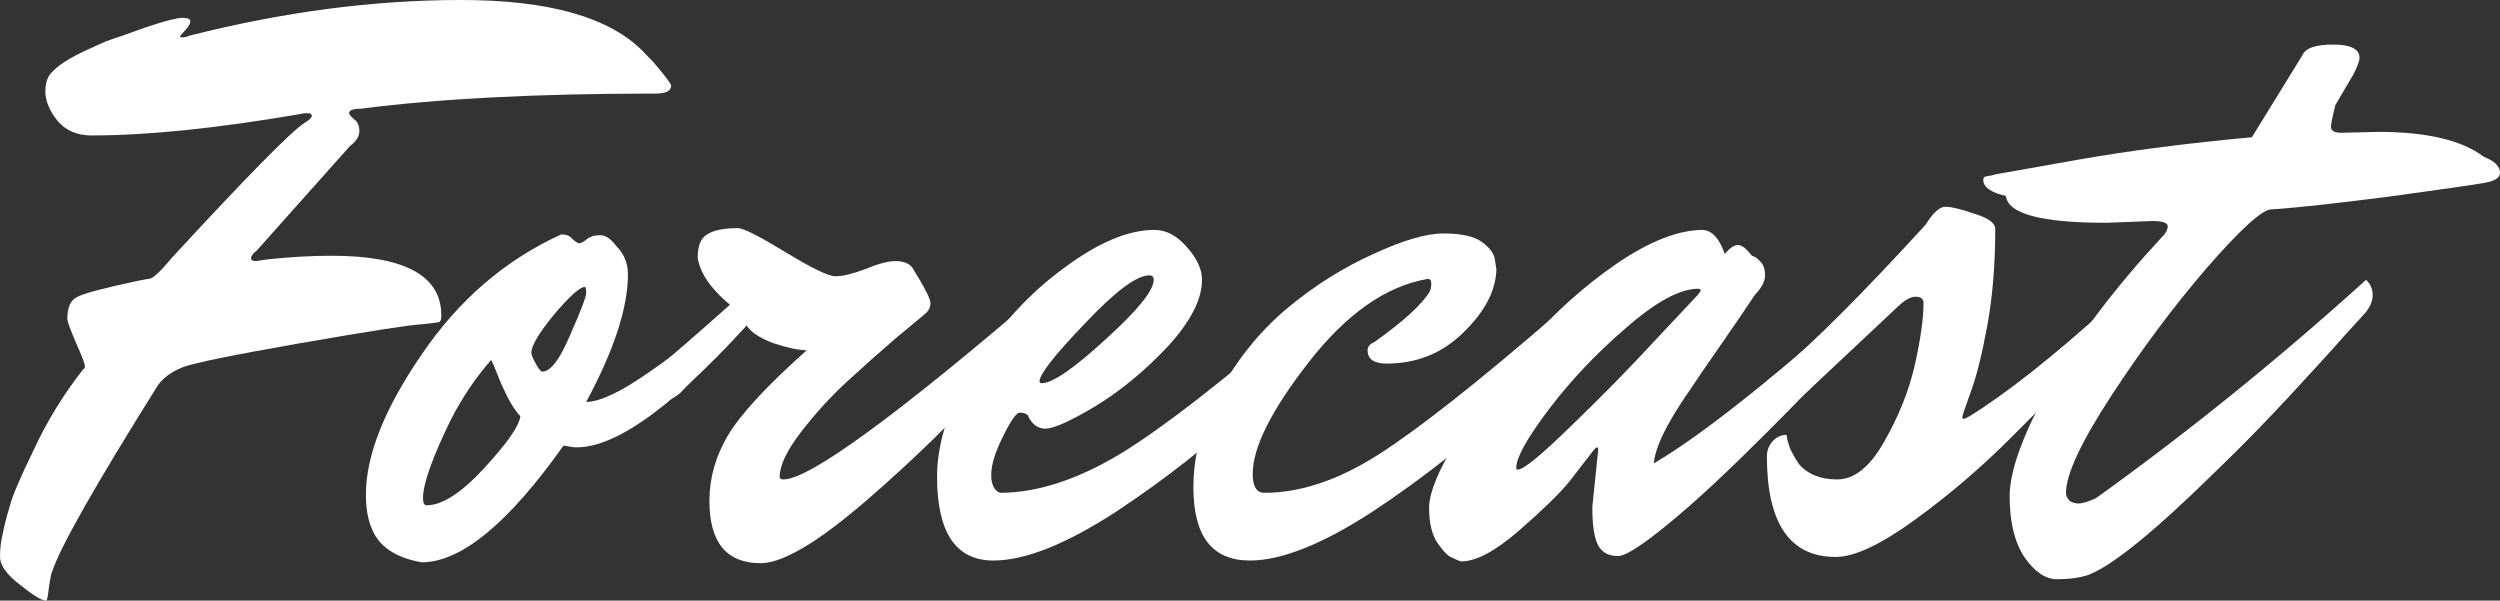 <svg width="2256" height="542" viewBox="0 0 2256 542" fill="none" xmlns="http://www.w3.org/2000/svg">
<rect x="0" y="0" width="2256" height="542" fill="#333333" stroke="none"/>
<path d="M51.516 108.561C44.471 99.447 40.948 90.869 40.948 82.828C40.948 74.786 42.93 68.889 46.892 65.136C50.855 60.848 56.139 56.827 62.743 53.074C69.348 49.321 76.393 45.837 83.878 42.62C91.363 38.867 99.508 35.651 108.315 32.97C117.121 29.754 124.606 27.073 130.77 24.929C148.382 19.032 159.61 16.083 164.453 16.083C169.297 16.083 171.718 17.155 171.718 19.3C171.718 21.444 170.177 24.125 167.095 27.341C164.013 30.558 162.472 32.434 162.472 32.97C162.472 33.506 163.132 33.775 164.453 33.775C166.214 33.775 168.416 33.238 171.058 32.166C255.596 10.722 337.272 0 416.087 0C495.341 0 550.159 15.547 580.54 46.641C581.42 47.713 584.282 50.662 589.126 55.487C600.133 68.353 605.637 75.591 605.637 77.199C605.637 82.024 601.014 84.436 591.767 84.436C484.774 84.436 396.053 88.993 325.604 98.107C318.559 98.107 315.037 99.447 315.037 102.128C315.037 103.2 316.578 105.076 319.66 107.757C322.742 109.901 324.283 113.386 324.283 118.211C324.283 123.036 321.421 127.592 315.697 131.881L231.82 225.967C228.297 228.648 226.536 231.06 226.536 233.205C226.536 234.813 228.077 235.617 231.159 235.617L241.726 234.009C261.98 231.864 281.134 230.792 299.186 230.792C365.231 230.792 398.254 248.752 398.254 284.671C398.254 287.351 397.814 289.227 396.933 290.3C396.493 290.836 390.769 291.64 379.761 292.712C369.194 293.248 333.089 298.877 271.447 309.599C210.245 320.321 174.8 327.559 165.114 331.312C155.427 335.064 147.942 340.425 142.658 347.395C85.859 437.996 53.937 494.287 46.892 516.267C46.452 516.267 45.571 520.556 44.251 529.134C43.37 537.711 42.489 542 41.609 542C37.646 542 29.721 537.175 17.832 527.525C5.944 518.411 0 510.102 0 502.596C0 495.091 0.881 487.854 2.642 480.884C3.963 473.915 5.944 466.141 8.586 457.564C10.787 448.45 18.052 431.295 30.381 406.098C42.269 380.365 57.239 355.972 75.292 332.92C76.172 332.92 76.613 332.116 76.613 330.507C76.613 328.363 73.971 321.394 68.687 309.599C63.404 297.269 60.762 290.032 60.762 287.887C60.762 277.165 63.844 270.464 70.008 267.783C76.172 264.567 94.445 259.742 124.826 253.309L133.412 251.7H134.072C137.595 251.7 144.419 245.535 154.546 233.205C222.793 159.223 262.861 118.479 274.749 110.973C279.152 108.293 281.354 106.148 281.354 104.54C281.354 102.932 280.033 102.128 277.391 102.128C274.749 102.128 272.548 102.396 270.786 102.932C195.935 115.798 133.192 122.231 82.557 122.231C69.348 122.231 59.001 117.675 51.516 108.561Z" fill="white"/>
<path d="M385.019 455.955C399.109 455.955 416.501 444.697 437.195 422.181C457.89 399.665 468.677 384.118 469.558 375.54C464.274 370.179 458.55 360.529 452.386 346.59C446.662 332.116 443.58 324.878 443.139 324.878C429.49 340.425 417.382 358.385 406.814 378.757C390.083 413.067 381.717 436.656 381.717 449.522C381.717 453.811 382.818 455.955 385.019 455.955ZM527.678 258.938C523.275 258.938 514.028 267.247 499.938 283.866C486.289 300.486 479.464 312.012 479.464 318.445C479.464 320.053 480.785 323.27 483.427 328.095C486.069 332.92 488.05 335.332 489.371 335.332C496.856 335.332 505.222 324.342 514.468 302.362C524.155 280.382 528.998 267.783 528.998 264.567C528.998 260.814 528.558 258.938 527.678 258.938ZM528.998 362.674C541.327 362.674 560.48 353.56 586.458 335.332C612.876 317.105 635.992 298.877 655.806 280.65L685.526 252.504C689.489 256.257 691.47 260.814 691.47 266.175C691.47 271.536 689.489 276.361 685.526 280.65C612.876 362.674 557.838 403.685 520.413 403.685C517.771 403.685 513.808 403.149 508.524 402.077C458.77 472.307 416.061 507.421 380.396 507.421C356.62 503.133 341.649 492.947 335.485 476.863C331.963 468.822 330.202 458.636 330.202 446.306C330.202 410.923 346.933 368.839 380.396 320.053C413.859 270.732 455.908 234.545 506.543 211.493C510.946 211.493 514.248 212.833 516.45 215.513C518.651 217.658 520.633 218.998 522.394 219.534C524.155 219.534 526.357 218.462 528.998 216.318C532.081 213.637 536.043 212.297 540.887 212.297C545.73 211.761 550.794 214.977 556.077 221.947C563.122 228.916 566.644 237.494 566.644 247.68C566.644 277.701 554.096 316.033 528.998 362.674Z" fill="white"/>
<path d="M582.717 340.961C606.934 320.59 632.251 298.609 658.669 275.021C644.58 263.226 635.554 251.7 631.591 240.442C630.27 236.689 629.609 234.009 629.609 232.401C629.609 221.679 632.471 214.709 638.195 211.493C643.919 207.74 653.166 205.863 665.934 205.863C670.778 205.863 685.088 213.101 708.864 227.576C732.64 242.05 747.611 249.288 753.775 249.288C760.38 249.288 769.406 247.143 780.854 242.855C792.301 238.03 801.328 235.617 807.932 235.617C814.977 235.617 820.041 237.494 823.123 241.246C834.13 258.938 839.634 269.66 839.634 273.412C839.634 277.165 838.093 280.382 835.011 283.062C832.369 285.207 823.343 292.712 807.932 305.579C792.962 318.445 778.212 331.58 763.682 344.982C749.152 358.385 735.502 373.396 722.734 390.015C709.965 406.634 703.58 420.037 703.58 430.223C703.58 431.831 704.681 432.635 706.883 432.635C730.659 432.635 810.794 373.932 947.288 256.525C950.37 256.525 951.911 260.01 951.911 266.979C951.911 273.412 934.519 296.465 899.736 336.136C864.952 375.272 825.544 413.871 781.514 451.935C737.924 489.462 706.222 508.226 686.409 508.226C655.587 508.226 640.177 489.462 640.177 451.935C640.177 431.563 645.681 411.995 656.688 393.231C668.136 373.932 691.912 348.199 728.017 316.033C720.532 316.033 710.405 313.888 697.636 309.599C684.867 304.774 676.722 299.145 673.199 292.712C661.752 305.043 641.938 325.682 613.759 354.632C607.154 360.529 598.568 363.478 588.001 363.478C577.434 363.478 572.15 361.601 572.15 357.849C572.15 353.56 575.672 347.931 582.717 340.961Z" fill="white"/>
<path d="M1037.14 248.484C1025.69 248.484 1006.31 262.958 979.016 291.908C951.717 320.321 938.068 337.745 938.068 344.178C938.068 345.25 938.728 345.786 940.049 345.786C949.736 345.786 968.889 332.652 997.509 306.383C1026.57 280.114 1041.1 262.154 1041.1 252.504C1041.1 249.824 1039.78 248.484 1037.14 248.484ZM896.459 505.813C862.556 505.813 845.604 480.616 845.604 430.223C845.604 398.592 856.832 365.086 879.287 329.703C902.183 293.784 929.041 264.567 959.863 242.05C990.684 218.998 1017.98 207.472 1041.76 207.472C1052.33 207.472 1062.01 212.565 1070.82 222.751C1080.07 232.937 1084.69 242.855 1084.69 252.504C1084.69 270.196 1074.34 290.3 1053.65 312.816C1032.95 334.796 1011.16 352.756 988.262 366.694C965.807 380.097 950.836 386.798 943.351 386.798C936.306 386.798 931.023 382.777 927.5 374.736C925.739 373.128 923.317 372.323 920.235 372.323C917.153 372.323 912.09 379.561 905.045 394.036C898 407.974 894.478 419.5 894.478 428.614C894.478 437.192 897.119 442.553 902.403 444.697C935.866 444.697 972.191 432.903 1011.38 409.315C1050.57 385.19 1104.72 343.106 1173.85 283.062C1178.69 278.773 1185.96 272.34 1195.65 263.763C1205.77 255.185 1211.72 250.092 1213.48 248.484C1217.44 252.236 1219.42 256.793 1219.42 262.154C1219.42 267.515 1217.44 272.34 1213.48 276.629C1191.46 303.434 1162.84 333.456 1127.62 366.694C1092.83 399.933 1052.77 431.563 1007.42 461.585C962.064 491.07 925.079 505.813 896.459 505.813Z" fill="white"/>
<path d="M1350.36 242.855C1349.92 262.154 1340.01 281.186 1320.64 299.95C1301.71 318.713 1278.59 328.095 1251.29 328.095C1239.85 328.095 1234.12 324.074 1234.12 316.033C1234.12 312.816 1236.1 310.404 1240.07 308.795C1266.48 290.032 1283.22 274.753 1290.26 262.958C1291.14 260.814 1291.58 258.402 1291.58 255.721C1291.58 253.041 1290.48 251.7 1288.28 251.7C1250.85 258.134 1215.19 283.062 1181.29 326.487C1147.38 369.911 1130.43 403.685 1130.43 427.81C1130.43 439.068 1133.95 444.697 1141 444.697C1173.58 444.697 1207.92 433.171 1244.03 410.119C1280.13 387.066 1333.85 344.714 1405.18 283.062C1410.02 278.773 1417.29 272.34 1426.97 263.763C1437.1 255.185 1443.05 250.092 1444.81 248.484C1448.77 252.236 1450.75 256.793 1450.75 262.154C1450.75 267.515 1448.77 272.34 1444.81 276.629C1422.79 303.434 1394.17 333.456 1358.95 366.694C1324.16 399.933 1284.1 431.563 1238.74 461.585C1193.39 491.07 1156.41 505.813 1127.79 505.813C1093.89 505.813 1076.93 483.833 1076.93 439.872C1076.93 409.315 1085.3 379.561 1102.03 350.611C1118.76 321.126 1139.24 296.465 1163.45 276.629C1187.67 256.793 1212.99 240.978 1239.41 229.184C1265.82 216.854 1286.96 210.688 1302.81 210.688C1319.1 210.688 1330.77 213.369 1337.81 218.73C1344.86 224.091 1348.6 229.452 1349.04 234.813L1350.36 242.855Z" fill="white"/>
<path d="M1436.91 457.564L1442.2 406.098C1442.2 404.49 1441.76 403.685 1440.87 403.685C1440.43 403.685 1439.33 404.758 1437.57 406.902C1431.85 414.407 1424.58 423.789 1415.78 435.047C1406.97 445.77 1391.78 460.512 1370.21 479.276C1349.07 497.503 1331.9 506.617 1318.69 506.617C1316.49 506.081 1313.85 505.009 1310.77 503.401C1307.24 502.328 1302.84 498.04 1297.56 490.534C1292.27 483.029 1289.63 472.307 1289.63 458.368C1289.63 444.429 1298.44 423.253 1316.05 394.84C1333.22 365.89 1353.92 337.745 1378.13 310.404C1402.35 282.526 1429.21 258.402 1458.71 238.03C1488.65 217.658 1514.63 207.472 1536.64 207.472C1545.01 208.008 1551.61 215.245 1556.45 229.184C1560.86 223.823 1564.82 221.142 1568.34 221.142C1571.87 221.142 1576.05 224.359 1580.89 230.792C1583.53 231.328 1586.17 233.205 1588.82 236.421C1591.46 239.102 1592.78 243.123 1592.78 248.484C1592.78 253.845 1589.7 259.742 1583.53 266.175C1574.29 280.114 1563.5 295.929 1551.17 313.62C1538.84 331.312 1530.04 344.178 1524.75 352.22C1519.47 359.725 1513.97 368.303 1508.24 377.953C1498.55 394.572 1493.27 407.974 1492.39 418.16C1537.3 391.891 1607.97 335.332 1704.4 248.484C1708.36 252.236 1710.34 256.793 1710.34 262.154C1710.34 267.515 1708.58 272.072 1705.06 275.825C1701.53 279.578 1697.13 284.135 1691.85 289.496C1687 294.857 1677.1 305.311 1662.13 320.858C1647.16 336.405 1632.63 351.415 1618.54 365.89C1604.89 379.829 1589.04 395.644 1570.98 413.335C1553.37 430.491 1537.52 445.233 1523.43 457.564C1489.53 487.049 1468.39 501.792 1460.03 501.792C1451.66 501.792 1445.72 498.576 1442.2 492.142C1438.67 485.709 1436.91 474.183 1436.91 457.564ZM1369.55 423.789C1374.83 423.789 1390.9 410.655 1417.76 384.386C1445.06 358.117 1470.82 331.848 1495.03 305.579L1532.02 266.175C1533.78 264.031 1534.66 262.69 1534.66 262.154C1534.66 261.082 1534 260.546 1532.68 260.546C1515.95 260.546 1494.15 272.34 1467.29 295.929C1440.43 318.981 1417.1 343.642 1397.28 369.911C1377.91 395.644 1368.23 413.067 1368.23 422.181C1368.23 423.253 1368.67 423.789 1369.55 423.789Z" fill="white"/>
<path d="M1657.86 432.635C1673.27 432.635 1687.36 421.377 1700.12 398.861C1713.33 375.808 1722.58 352.756 1727.86 329.703C1733.15 306.115 1735.79 287.351 1735.79 273.412C1735.79 269.66 1733.37 267.783 1728.52 267.783C1724.12 267.783 1718.84 270.732 1712.67 276.629L1626.15 357.849C1619.99 362.137 1612.94 364.282 1605.02 364.282C1597.09 364.282 1593.13 360.797 1593.13 353.828C1593.13 349.003 1593.57 345.786 1594.45 344.178C1595.77 342.57 1599.07 339.889 1604.36 336.136C1636.94 308.795 1681.41 264.299 1737.77 202.647C1744.37 191.925 1750.32 186.564 1755.6 186.564C1760.89 186.564 1769.69 188.708 1782.02 192.997C1794.35 196.75 1800.51 201.307 1800.51 206.668C1800.51 238.834 1798.09 268.051 1793.25 294.32C1788.4 320.59 1783.34 340.693 1778.06 354.632C1773.21 368.035 1770.79 375.272 1770.79 376.344C1770.79 377.416 1771.23 377.953 1772.11 377.953C1772.99 377.953 1774.76 377.148 1777.4 375.54C1810.42 355.168 1852.47 321.93 1903.54 275.825L1919.4 261.35C1923.36 265.103 1925.34 269.66 1925.34 275.021C1925.34 280.382 1923.36 285.207 1919.4 289.496C1918.51 289.496 1907.07 300.754 1885.05 323.27C1863.48 345.786 1839.26 370.447 1812.4 397.252C1785.98 423.521 1757.58 447.646 1727.2 469.626C1696.82 491.606 1673.27 502.596 1656.53 502.596C1615.15 502.596 1594.45 472.307 1594.45 411.727C1594.45 406.902 1595.99 402.613 1599.07 398.861C1602.6 394.572 1607 392.427 1612.28 392.427C1612.28 395.108 1613.38 399.397 1615.59 405.294C1618.23 410.655 1620.87 415.212 1623.51 418.964C1631.44 428.078 1642.88 432.635 1657.86 432.635Z" fill="white"/>
<path d="M2112.68 119.819L2146.36 119.015C2189.95 119.015 2221.66 126.52 2241.47 141.531C2251.16 145.284 2256 150.109 2256 156.006C2256 160.295 2251.6 163.243 2242.79 164.852C2234.43 166.46 2204.7 170.749 2153.63 177.718C2102.99 184.151 2068.21 187.904 2049.28 188.976C2040.91 189.512 2021.54 207.204 1991.16 242.05C1961.22 276.897 1932.6 315.228 1905.3 357.045C1878 398.861 1864.35 428.078 1864.35 444.697C1864.35 447.378 1865.45 449.79 1867.65 451.935C1869.85 453.543 1872.5 454.347 1875.58 454.347C1879.1 454.347 1884.38 452.739 1891.43 449.522C1975.09 389.479 2056.32 323.806 2135.14 252.504C2139.1 256.257 2141.08 260.814 2141.08 266.175C2141.08 271.536 2138.88 276.897 2134.48 282.258C2130.07 287.083 2123.47 294.32 2114.66 303.97C2106.3 313.62 2090.45 331.044 2067.11 356.24C2043.77 381.437 2021.76 403.954 2001.06 423.789C1945.59 478.472 1906.84 510.102 1884.82 518.68C1876.9 521.36 1867.43 522.7 1856.42 522.7C1845.86 522.7 1835.95 515.999 1826.7 502.596C1817.9 489.194 1813.5 470.966 1813.5 447.914C1813.5 424.862 1825.6 391.623 1849.82 348.199C1874.48 304.774 1907.94 260.278 1950.21 214.709C1954.17 210.956 1956.15 207.472 1956.15 204.255C1956.15 201.039 1951.53 199.43 1942.28 199.43L1900.68 201.039C1842.11 201.039 1811.95 192.997 1810.19 176.914C1796.54 173.697 1789.72 168.872 1789.72 162.439C1789.72 160.295 1790.6 159.223 1792.36 159.223C1794.12 158.686 1795.66 158.418 1796.98 158.418C1798.3 157.882 1800.51 157.346 1803.59 156.81C1806.67 156.274 1830.89 151.985 1876.24 143.944C1922.03 135.902 1973.99 129.201 2032.11 123.84L2077.68 49.858C2080.32 43.424 2089.57 40.208 2105.42 40.208C2121.27 40.208 2129.19 44.228 2129.19 52.27C2129.19 54.95 2127.43 59.776 2123.91 66.745L2107.4 94.89C2105.2 103.468 2103.88 109.901 2103.43 114.19C2103.43 117.943 2106.52 119.819 2112.68 119.819Z" fill="white"/>
</svg>
